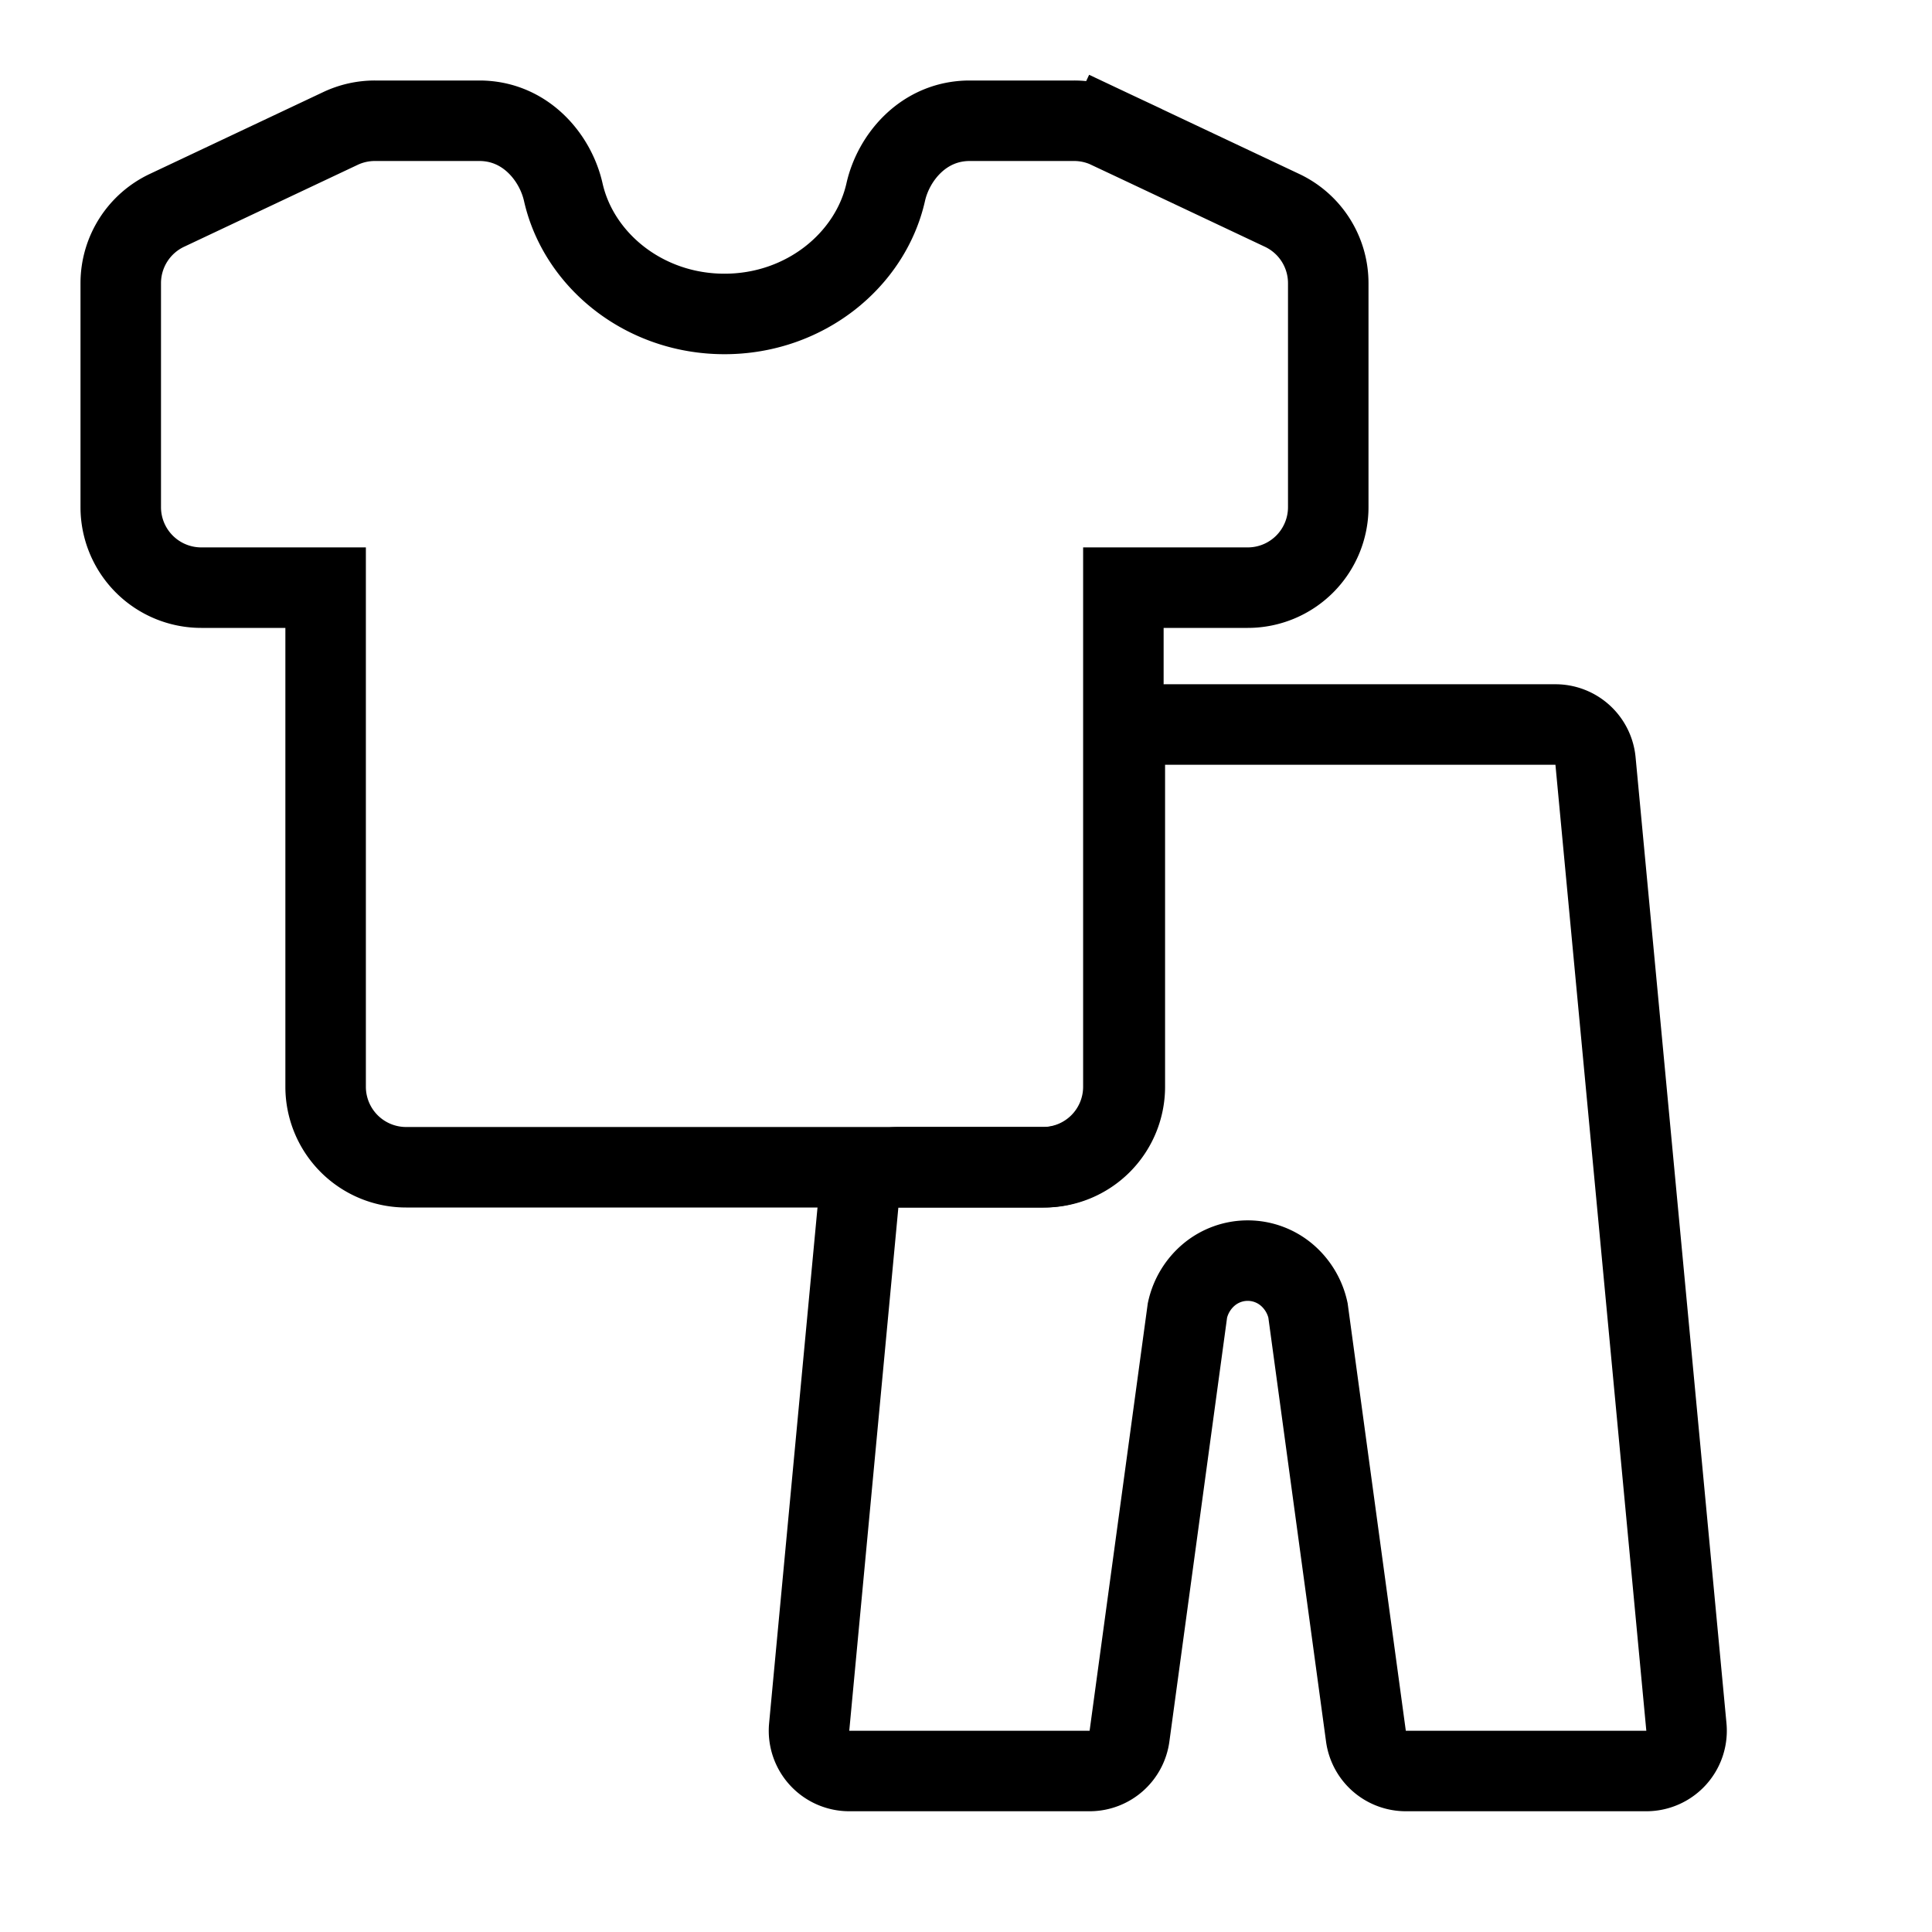 <svg xmlns="http://www.w3.org/2000/svg" width="24" height="24" fill="none"><path stroke="#000" stroke-linecap="square" stroke-miterlimit="10" d="m20.949 21.453-1.129-12A.5.5 0 0 0 19.323 9h-4.85a.5.5 0 0 0-.5.5v4a1 1 0 0 1-1 1H11.16a.5.5 0 0 0-.498.453l-.61 6.5a.5.5 0 0 0 .497.547h2.987a.5.5 0 0 0 .495-.433l.72-5.29a.801.801 0 0 1 .27-.445.751.751 0 0 1 .957 0 .801.801 0 0 1 .27.444l.72 5.291a.5.5 0 0 0 .496.433h2.987a.5.5 0 0 0 .498-.547Z"/><path stroke="#000" stroke-linecap="square" stroke-miterlimit="10" d="m13.769 1.595-.213.453.213-.453a1 1 0 0 0-.426-.095h-1.297c-.573 0-.946.456-1.043.886C10.813 3.23 9.999 3.9 9 3.9c-1 0-1.813-.67-2.003-1.514-.097-.43-.47-.886-1.042-.886H4.657a1 1 0 0 0-.426.095L2.074 2.613a1 1 0 0 0-.574.904V6.3a1 1 0 0 0 1 1h1.545v6.2a1 1 0 0 0 1 1h7.91a1 1 0 0 0 1-1V7.3H15.5a1 1 0 0 0 1-1V3.517a1 1 0 0 0-.574-.904z"/></svg>